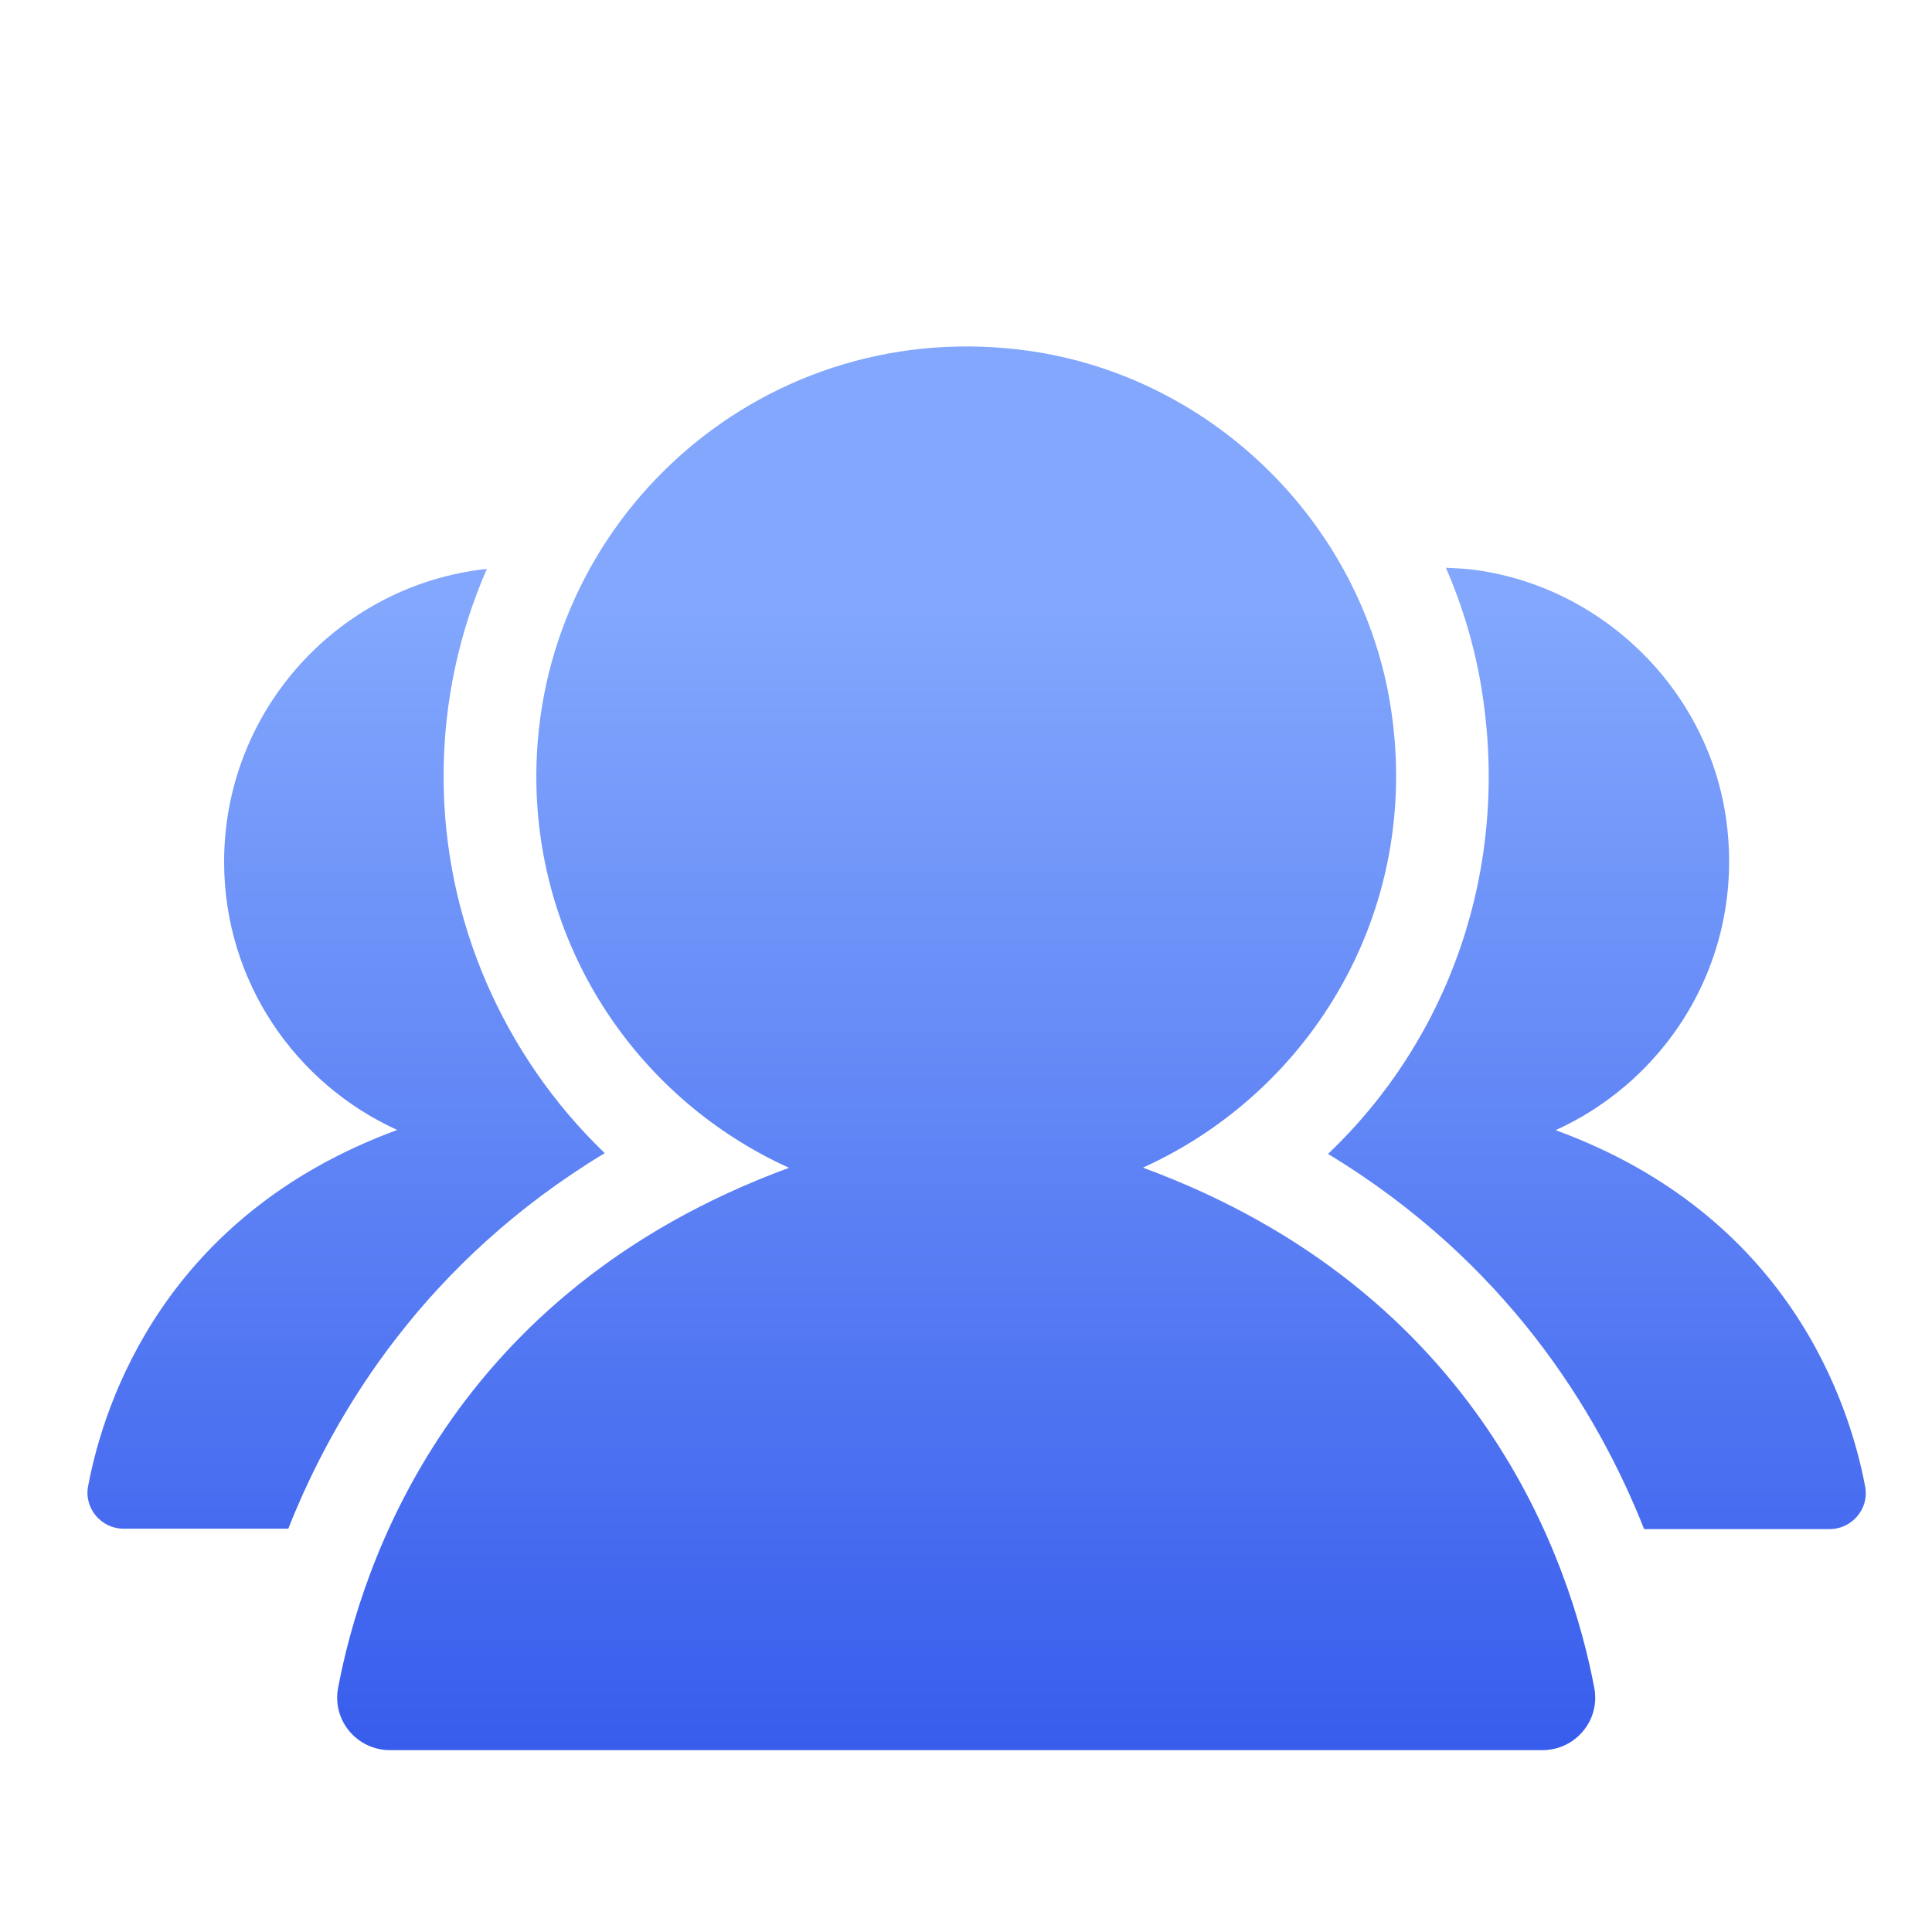 <svg width="50" height="50" viewBox="0 0 50 50" fill="none" xmlns="http://www.w3.org/2000/svg">
<g clip-path="url(#clip0_2413_56457)">
<path d="M29.59 30.213C33.93 28.243 36.79 23.583 36 18.353C35.26 13.473 31.24 9.603 26.34 9.043C19.6 8.263 13.88 13.513 13.88 20.093C13.88 24.603 16.56 28.473 20.42 30.223C11.65 33.443 9.35 40.503 8.75 43.683C8.59 44.523 9.24 45.293 10.09 45.293H39.92C40.77 45.293 41.42 44.523 41.26 43.683C40.66 40.503 38.36 33.453 29.59 30.223V30.213Z" fill="url(#paint0_linear_2413_56457)"/>
<path d="M15.65 29.843C13.04 27.333 11.48 23.823 11.48 20.093C11.48 18.183 11.88 16.373 12.6 14.723C8.78 15.133 5.8 18.373 5.8 22.303C5.8 25.393 7.64 28.043 10.28 29.243C4.27 31.453 2.69 36.283 2.28 38.463C2.17 39.033 2.62 39.563 3.2 39.563H7.46C8.68 36.483 11.05 32.623 15.65 29.843Z" fill="url(#paint1_linear_2413_56457)"/>
<path d="M40.27 29.243C43.24 27.893 45.2 24.693 44.66 21.113C44.15 17.773 41.39 15.123 38.04 14.733C37.83 14.713 37.62 14.703 37.42 14.693C37.87 15.733 38.2 16.843 38.37 18.003C39.05 22.523 37.5 26.883 34.37 29.863C38.97 32.653 41.33 36.493 42.55 39.573H47.35C47.93 39.573 48.38 39.043 48.27 38.473C47.86 36.293 46.28 31.453 40.27 29.253V29.243Z" fill="url(#paint2_linear_2413_56457)"/>
</g>
<defs>
<linearGradient id="paint0_linear_2413_56457" x1="25" y1="47.603" x2="25" y2="15.743" gradientUnits="userSpaceOnUse">
<stop stop-color="#3257EB"/>
<stop offset="1" stop-color="#82A7FD"/>
</linearGradient>
<linearGradient id="paint1_linear_2413_56457" x1="8.95" y1="47.603" x2="8.95" y2="15.743" gradientUnits="userSpaceOnUse">
<stop stop-color="#3257EB"/>
<stop offset="1" stop-color="#82A7FD"/>
</linearGradient>
<linearGradient id="paint2_linear_2413_56457" x1="41.33" y1="47.603" x2="41.33" y2="15.743" gradientUnits="userSpaceOnUse">
<stop stop-color="#3257EB"/>
<stop offset="1" stop-color="#82A7FD"/>
</linearGradient>
<clipPath id="clip0_2413_56457">
<rect width="47" height="38.542" fill="white" transform="translate(2 8.333)"/>
</clipPath>
</defs>
</svg>
